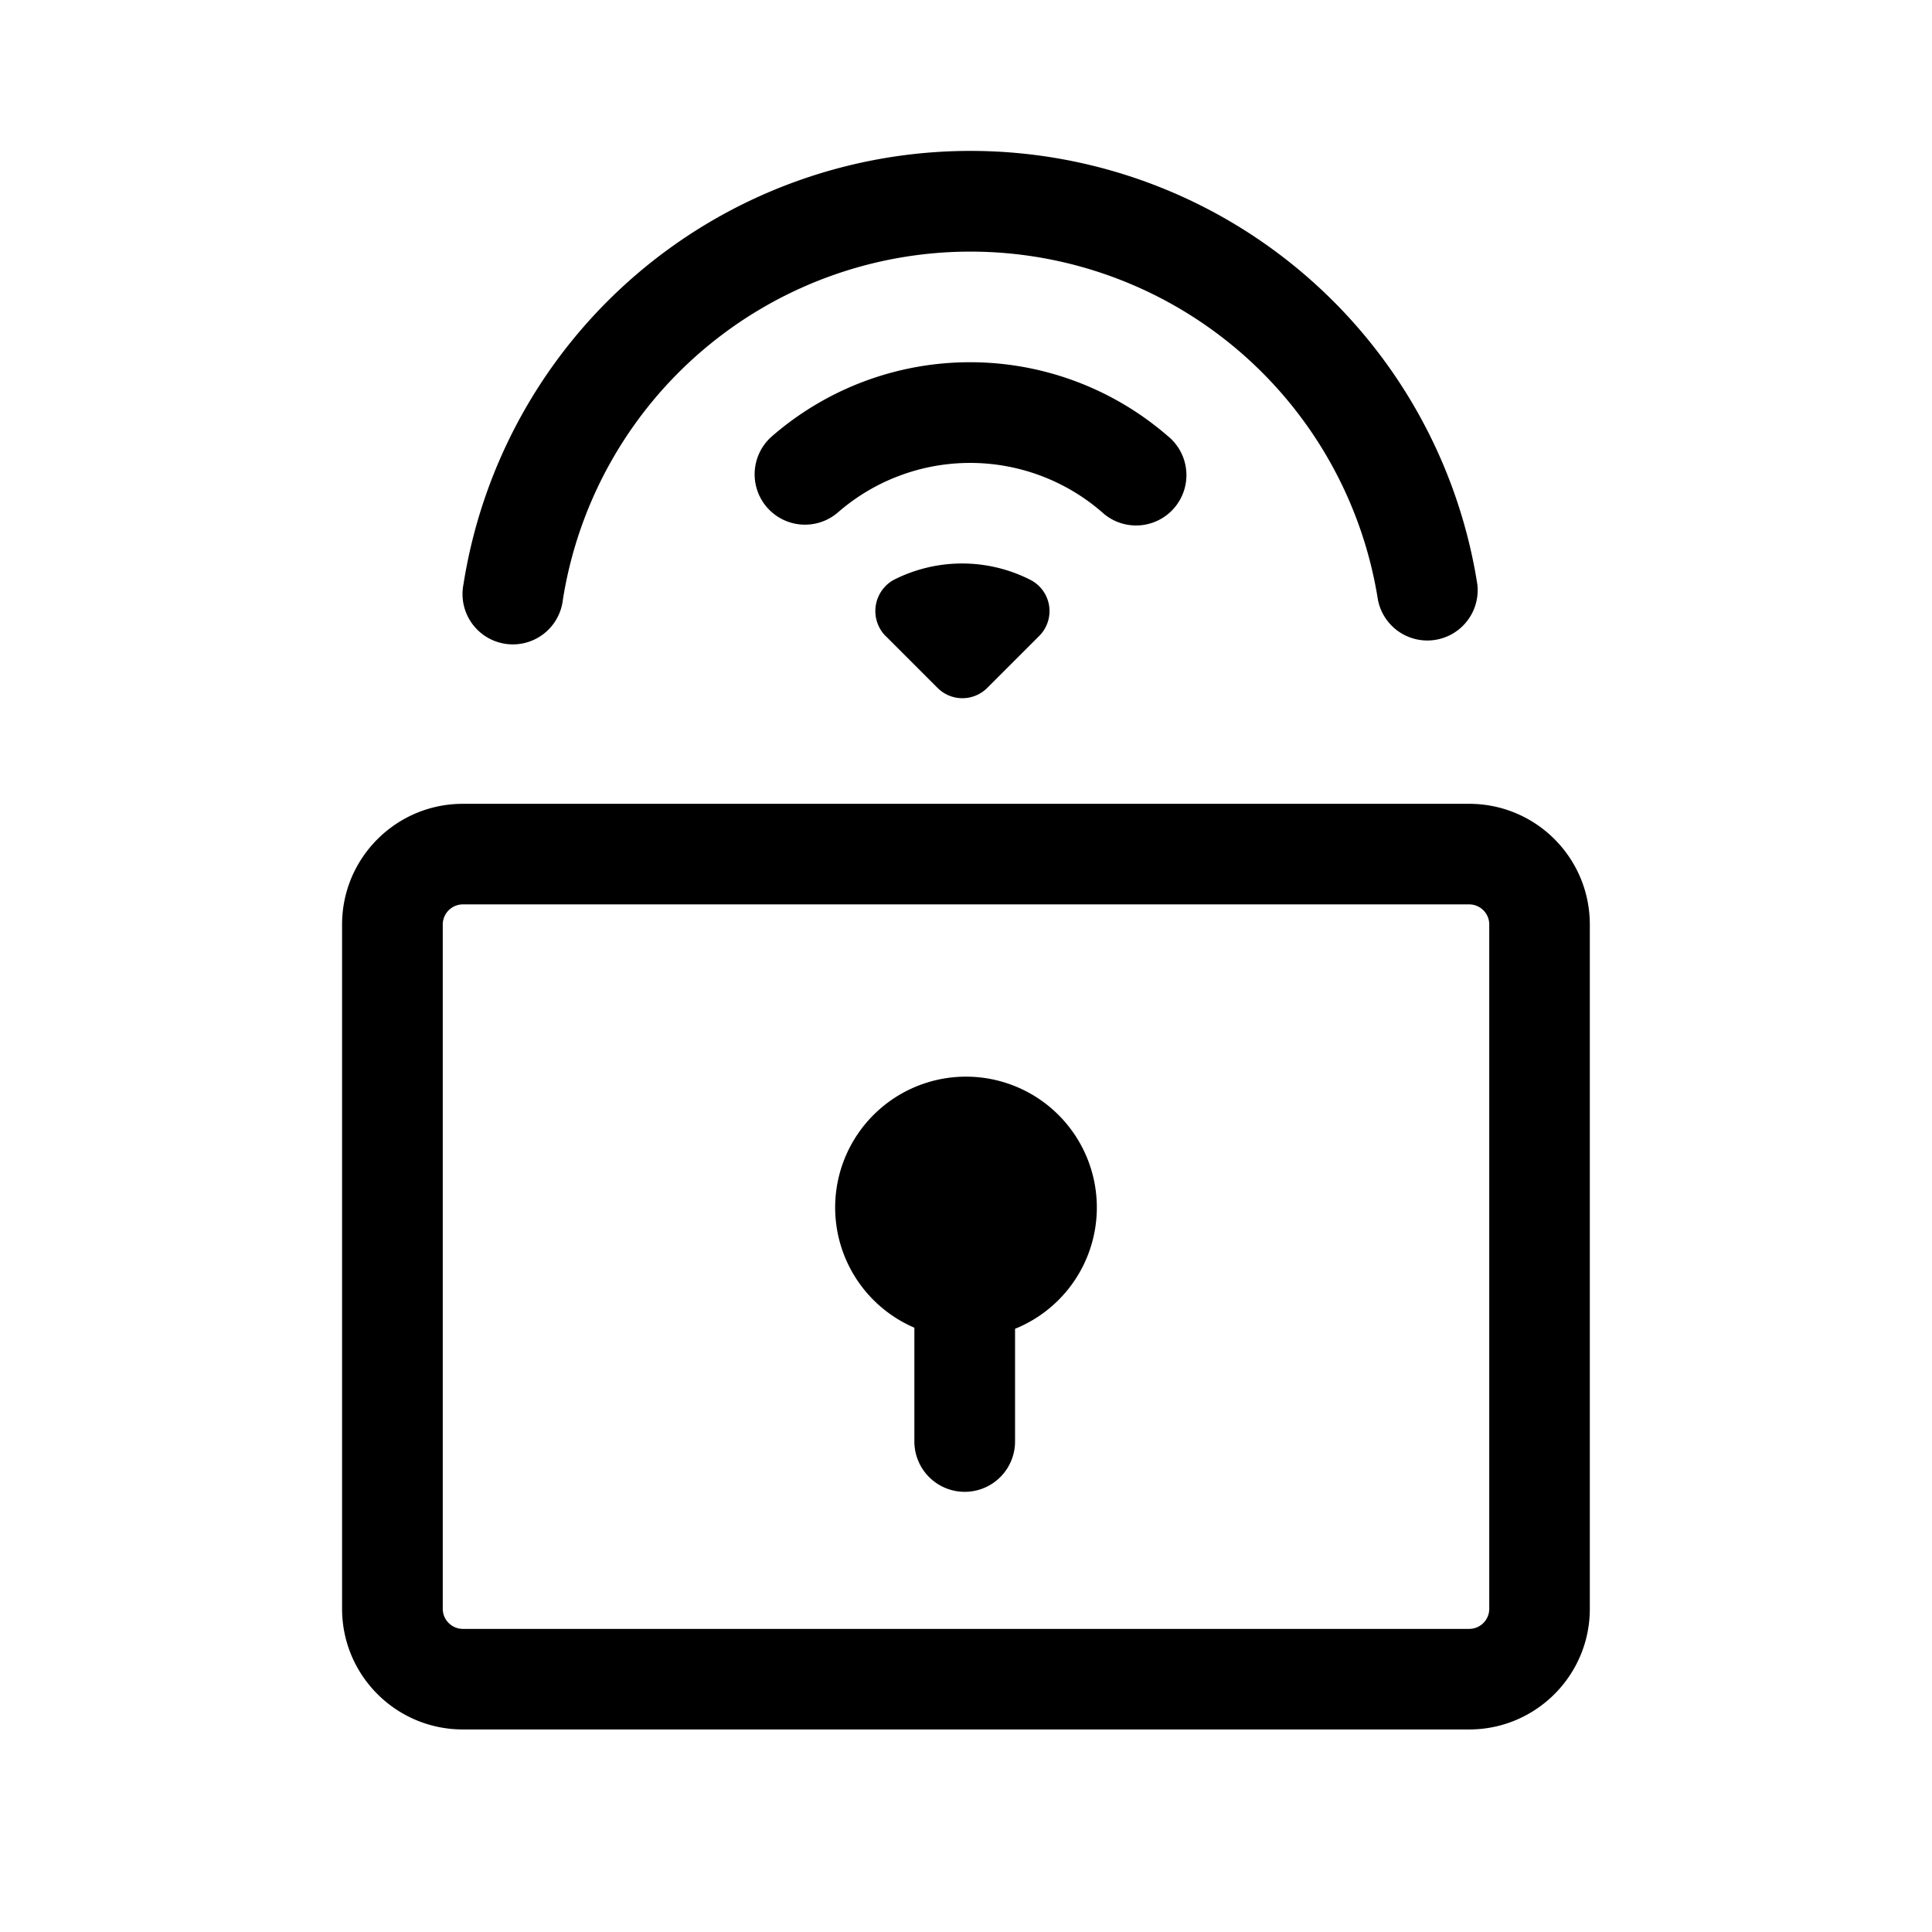 <svg xmlns="http://www.w3.org/2000/svg" width="18" height="18" viewBox="0 0 18 18"><path fill-rule="evenodd" d="M9.041 1.406a4.781 4.781 0 00-4.723 4.038.469.469 0 10.926.145 3.844 3.844 0 017.594 0 .469.469 0 00.926-.145 4.78 4.78 0 00-4.723-4.038zM7.808 4.773a.469.469 0 11-.616-.708 2.812 2.812 0 013.685-.005.469.469 0 11-.613.709 1.875 1.875 0 00-2.456.004zm5.88 3.653H4.312a.188.188 0 00-.187.188v6.374c0 .104.084.188.188.188h9.375a.187.187 0 00.187-.188V8.614a.187.187 0 00-.188-.188zm-9.376-.937c-.62 0-1.125.503-1.125 1.125v6.374c0 .622.504 1.125 1.126 1.125h9.375c.62 0 1.124-.503 1.124-1.124V8.614c0-.622-.503-1.125-1.124-1.125H4.312zm5.145 4.891a1.219 1.219 0 10-.938-.01v1.06a.469.469 0 10.938 0v-1.05zM8.253 5.927l.482.482a.327.327 0 00.463 0l.482-.482a.327.327 0 00-.075-.522 1.404 1.404 0 00-1.283 0 .332.332 0 00-.07.522z" clip-rule="evenodd"/></svg>